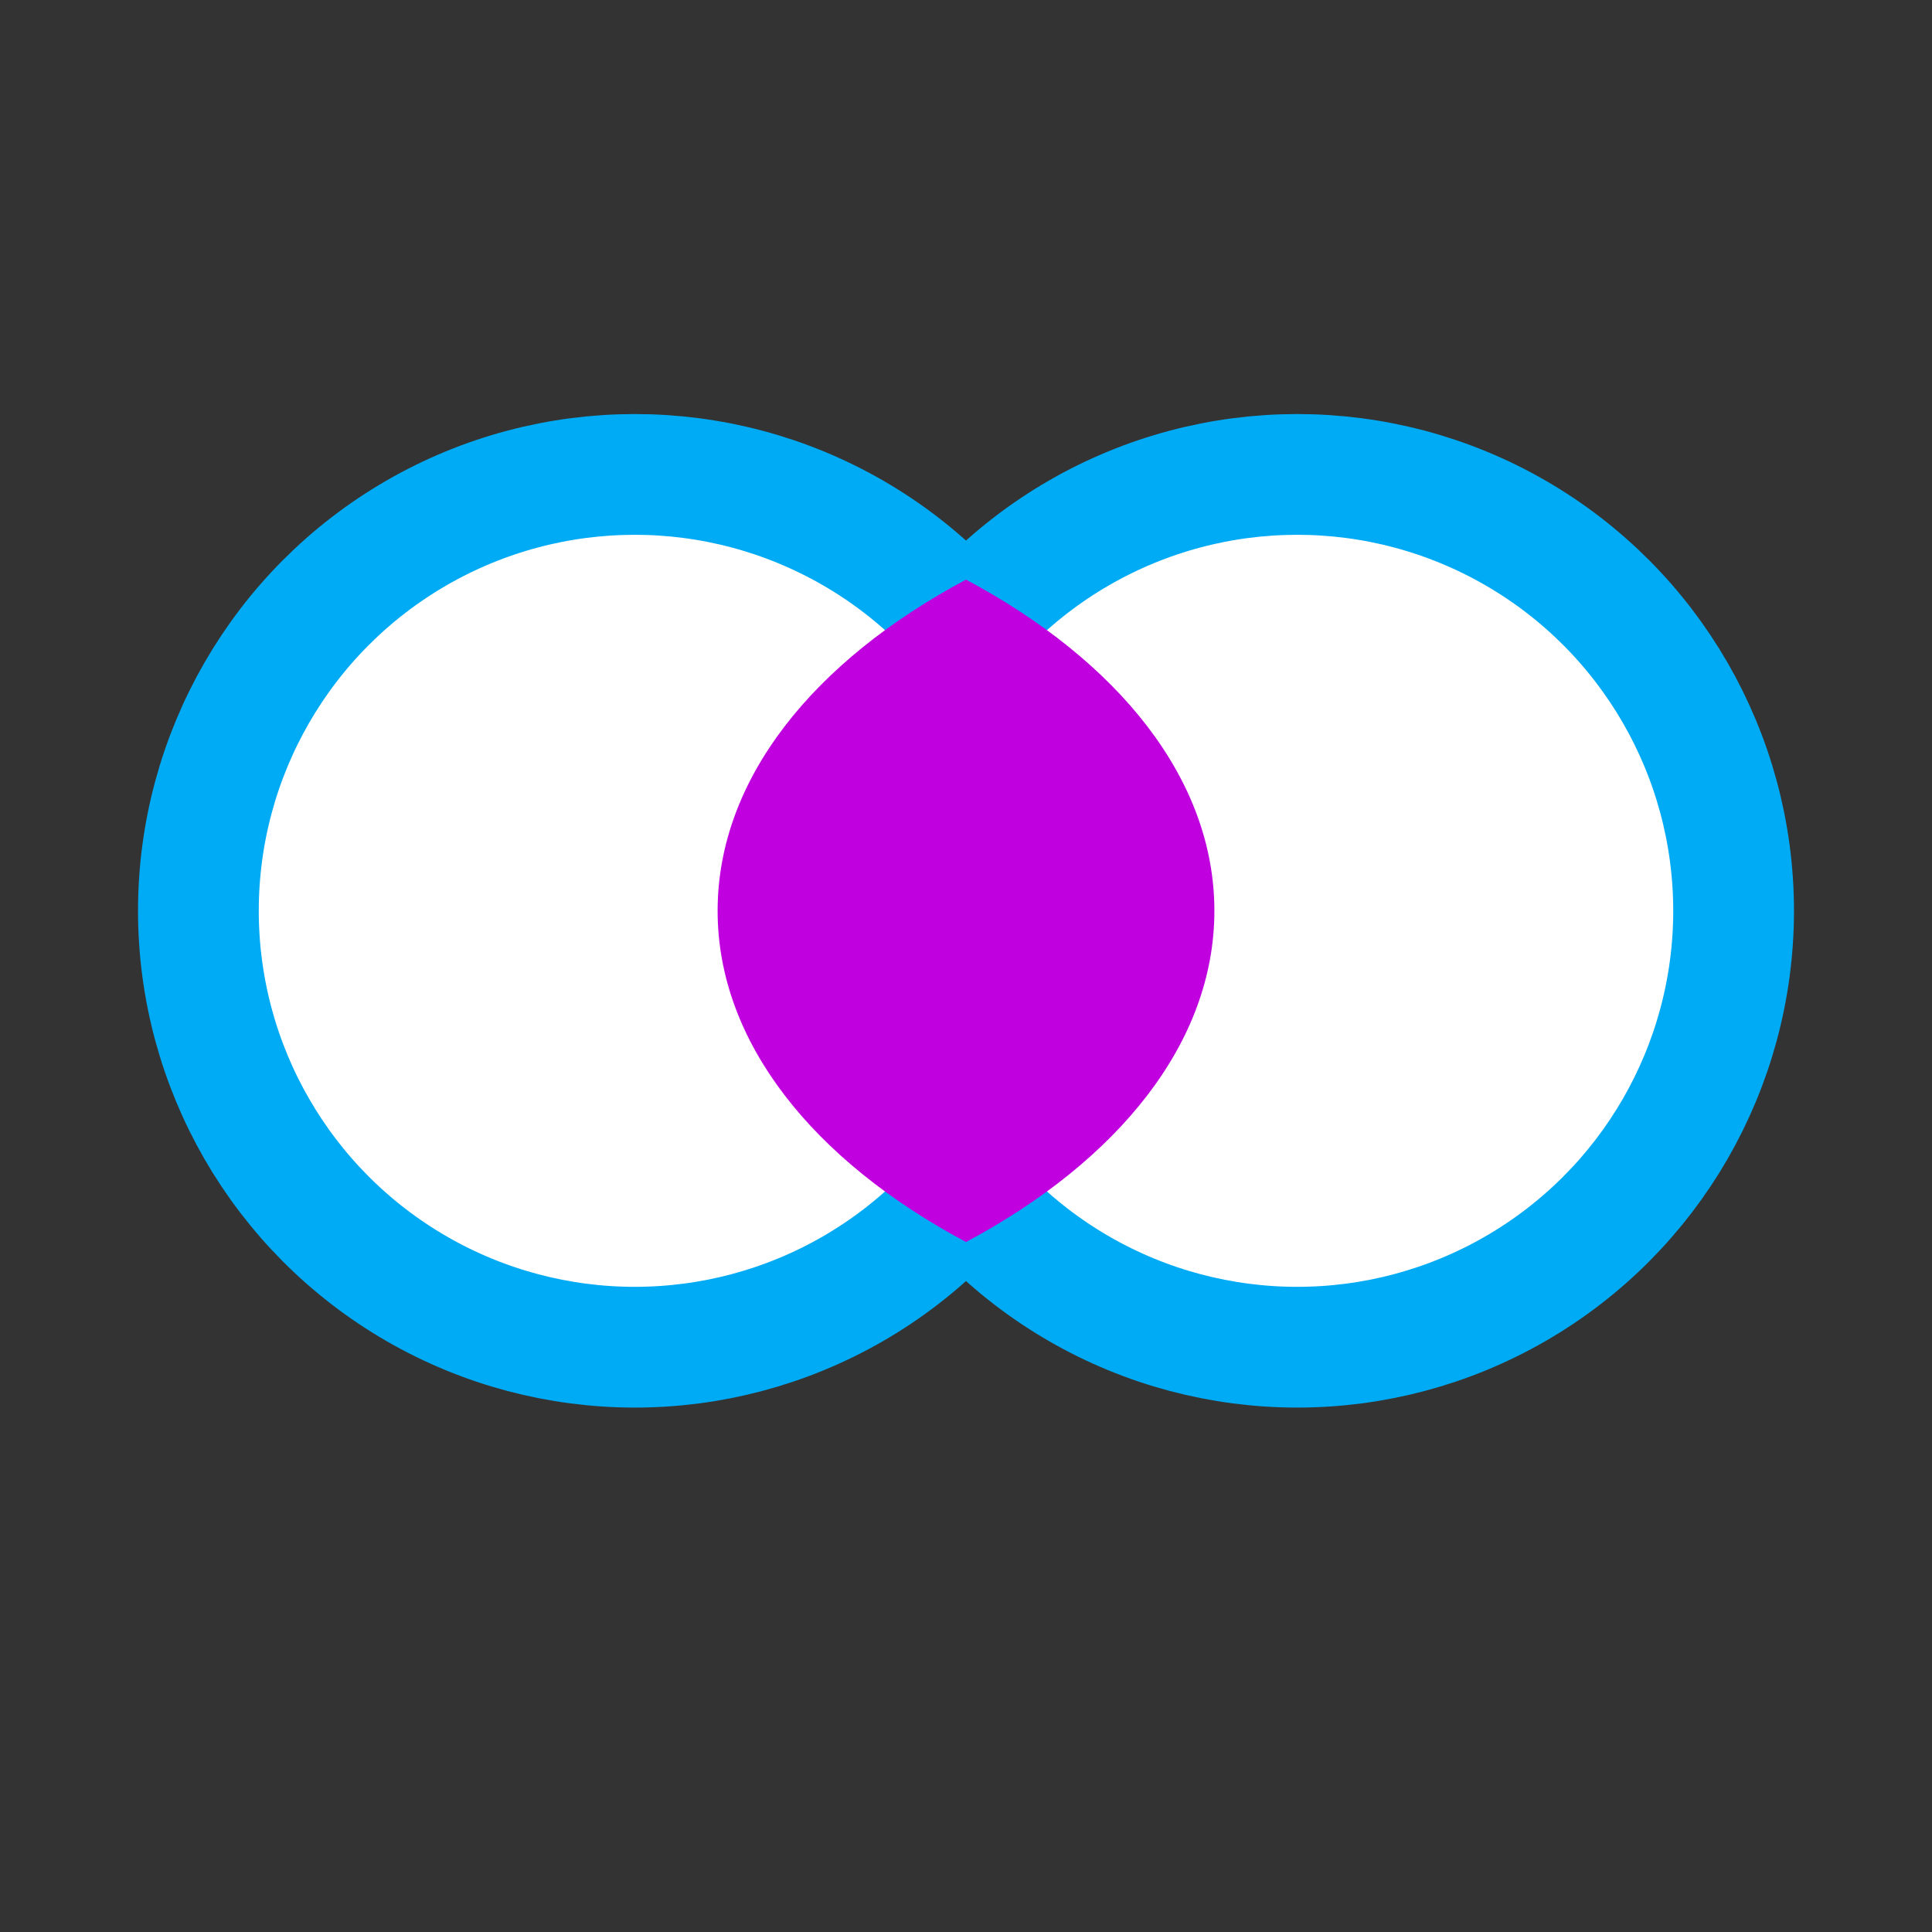 <svg width="16" height="16" viewBox="0 0 16 16" fill="none" xmlns="http://www.w3.org/2000/svg">
<rect x="0" y="0" width="16" height="16" fill="#333333" stroke="none"/>
<circle cx="5.257" cy="7.543" r="3.614" fill="white" stroke="#00ABF5"/>
<circle cx="10.743" cy="7.543" r="3.614" fill="white" stroke="#00ABF5"/>
<path fill-rule="evenodd" clip-rule="evenodd" d="M8 10.286C9.262 9.612 10.057 8.633 10.057 7.543C10.057 6.453 9.262 5.474 8 4.8C6.737 5.474 5.943 6.453 5.943 7.543C5.943 8.633 6.737 9.612 8 10.286Z" fill="#C000DF"/>
</svg>
